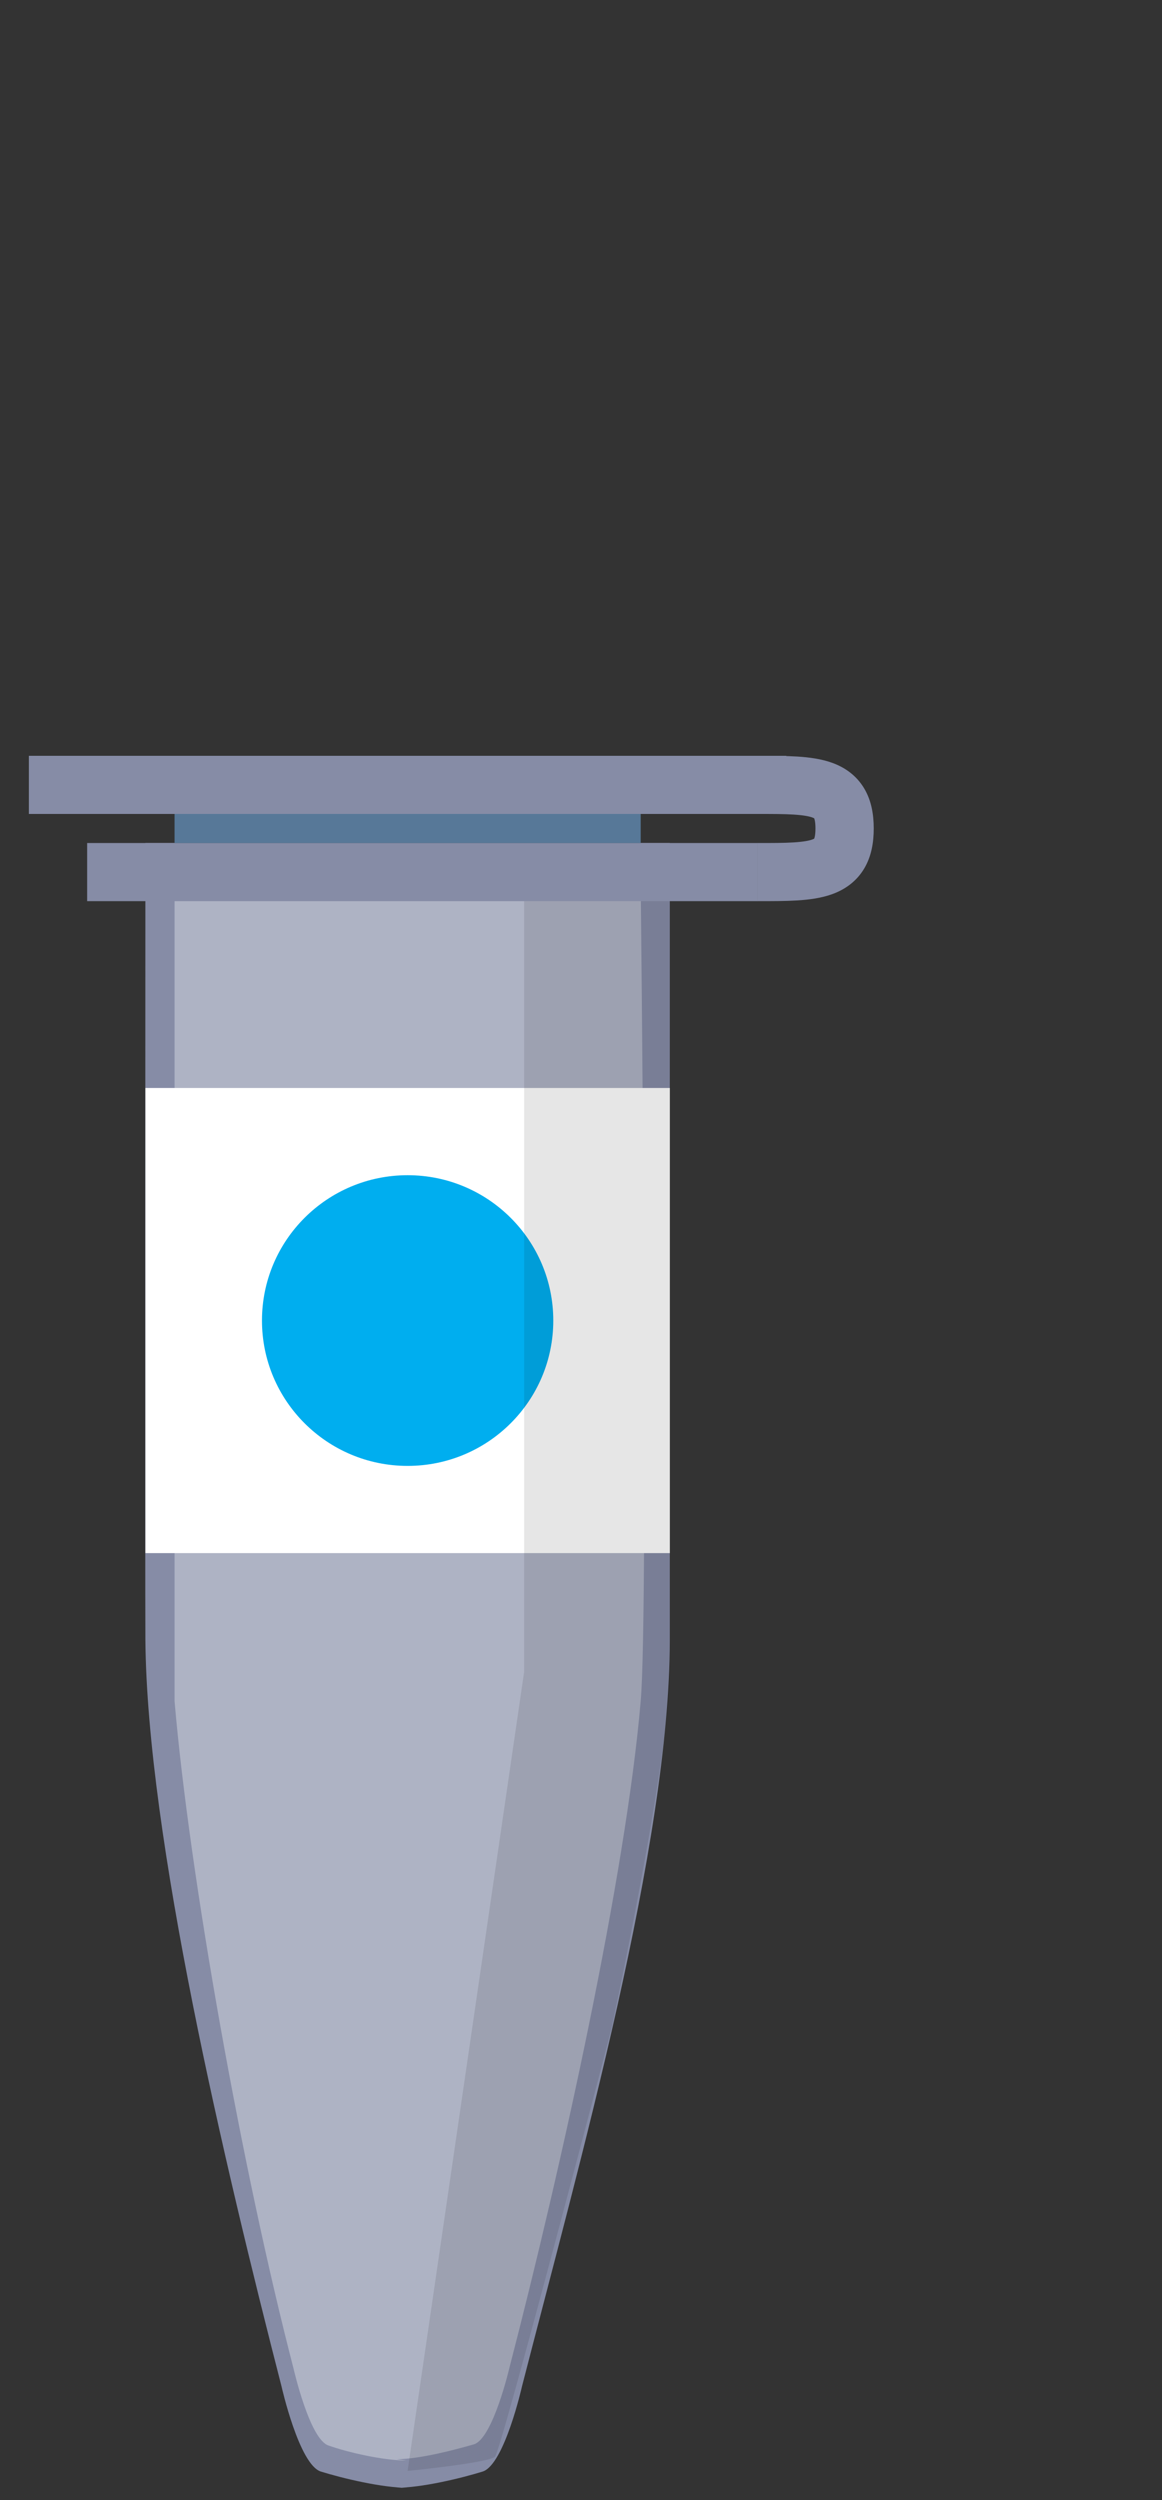 <svg width="40" height="86" viewBox="0 0 40 86" fill="none" xmlns="http://www.w3.org/2000/svg">
<rect x="0" y="0" width="40" height="86" fill="#333333" stroke="none"/>
<path d="M14.04 85.581C13.152 85.581 11.795 85.254 11.046 85.022C10.298 84.788 9.69 82.087 9.69 82.087C7.725 74.446 5.066 63.204 5.005 56.427C4.993 55.084 5.005 29 5.005 29H6.51H23.057V56.427C23.057 63.427 19.934 74.446 17.97 82.087C17.97 82.087 17.362 84.788 16.613 85.022C15.865 85.254 14.508 85.581 13.619 85.581" fill="#868CA6"/>
<path opacity="0.7" d="M13.986 84.641C13.191 84.641 11.975 84.362 11.32 84.129C10.665 83.943 10.104 81.474 10.104 81.474C8.326 74.625 6.523 64.529 6.009 58.519C6.009 55.427 6.009 32.617 6.009 32.617V30.427H22.055C22.055 30.427 22.335 55.351 22.055 58.519C21.54 64.529 19.319 74.579 17.542 81.427C17.542 81.427 16.98 83.85 16.325 84.082C15.671 84.269 14.454 84.595 13.659 84.595" fill="#C0C3D2"/>
<rect x="3" y="29" width="23.066" height="2" fill="#868CA6"/>
<rect x="5.006" y="37.427" width="18.052" height="16" fill="white"/>
<ellipse cx="14.032" cy="45.427" rx="5.014" ry="5" fill="#00AEEF"/>
<path d="M18.043 31H23.057C23.057 31 23.057 54.564 23.057 57.509C23.057 60.455 21.051 69.782 21.051 69.782C21.051 69.782 17.259 84.294 17.04 84.509C16.82 84.724 14.031 85 14.031 85L18.043 57.509V31Z" fill="black" fill-opacity="0.1"/>
<rect x="0.994" y="26" width="26.074" height="2" fill="#868CA6"/>
<rect x="6.009" y="28" width="16.046" height="1" fill="#577898"/>
<path fill-rule="evenodd" clip-rule="evenodd" d="M29.749 27.123C30 27.545 30.077 28.026 30.077 28.5C30.077 28.974 30 29.455 29.749 29.877C29.483 30.323 29.091 30.593 28.674 30.749C28.283 30.895 27.852 30.949 27.444 30.975C27.037 31 26.572 31 26.088 31H26.065V29C26.577 29 26.981 29 27.319 28.979C27.663 28.957 27.859 28.918 27.97 28.876C27.994 28.867 28.01 28.859 28.02 28.854C28.023 28.853 28.025 28.851 28.027 28.85C28.028 28.848 28.029 28.845 28.03 28.841C28.035 28.83 28.041 28.811 28.047 28.782C28.06 28.724 28.071 28.634 28.071 28.5C28.071 28.366 28.06 28.276 28.047 28.218C28.041 28.189 28.035 28.17 28.03 28.159C28.029 28.155 28.028 28.152 28.027 28.15C28.025 28.149 28.023 28.147 28.02 28.146C28.01 28.141 27.994 28.133 27.97 28.124C27.859 28.082 27.663 28.043 27.319 28.021C26.981 28 26.577 28 26.065 28L26.065 26L26.088 26C26.572 26 27.037 26 27.444 26.025C27.852 26.051 28.283 26.105 28.674 26.251C29.091 26.407 29.483 26.677 29.749 27.123Z" fill="#868CA6"/>
</svg>
